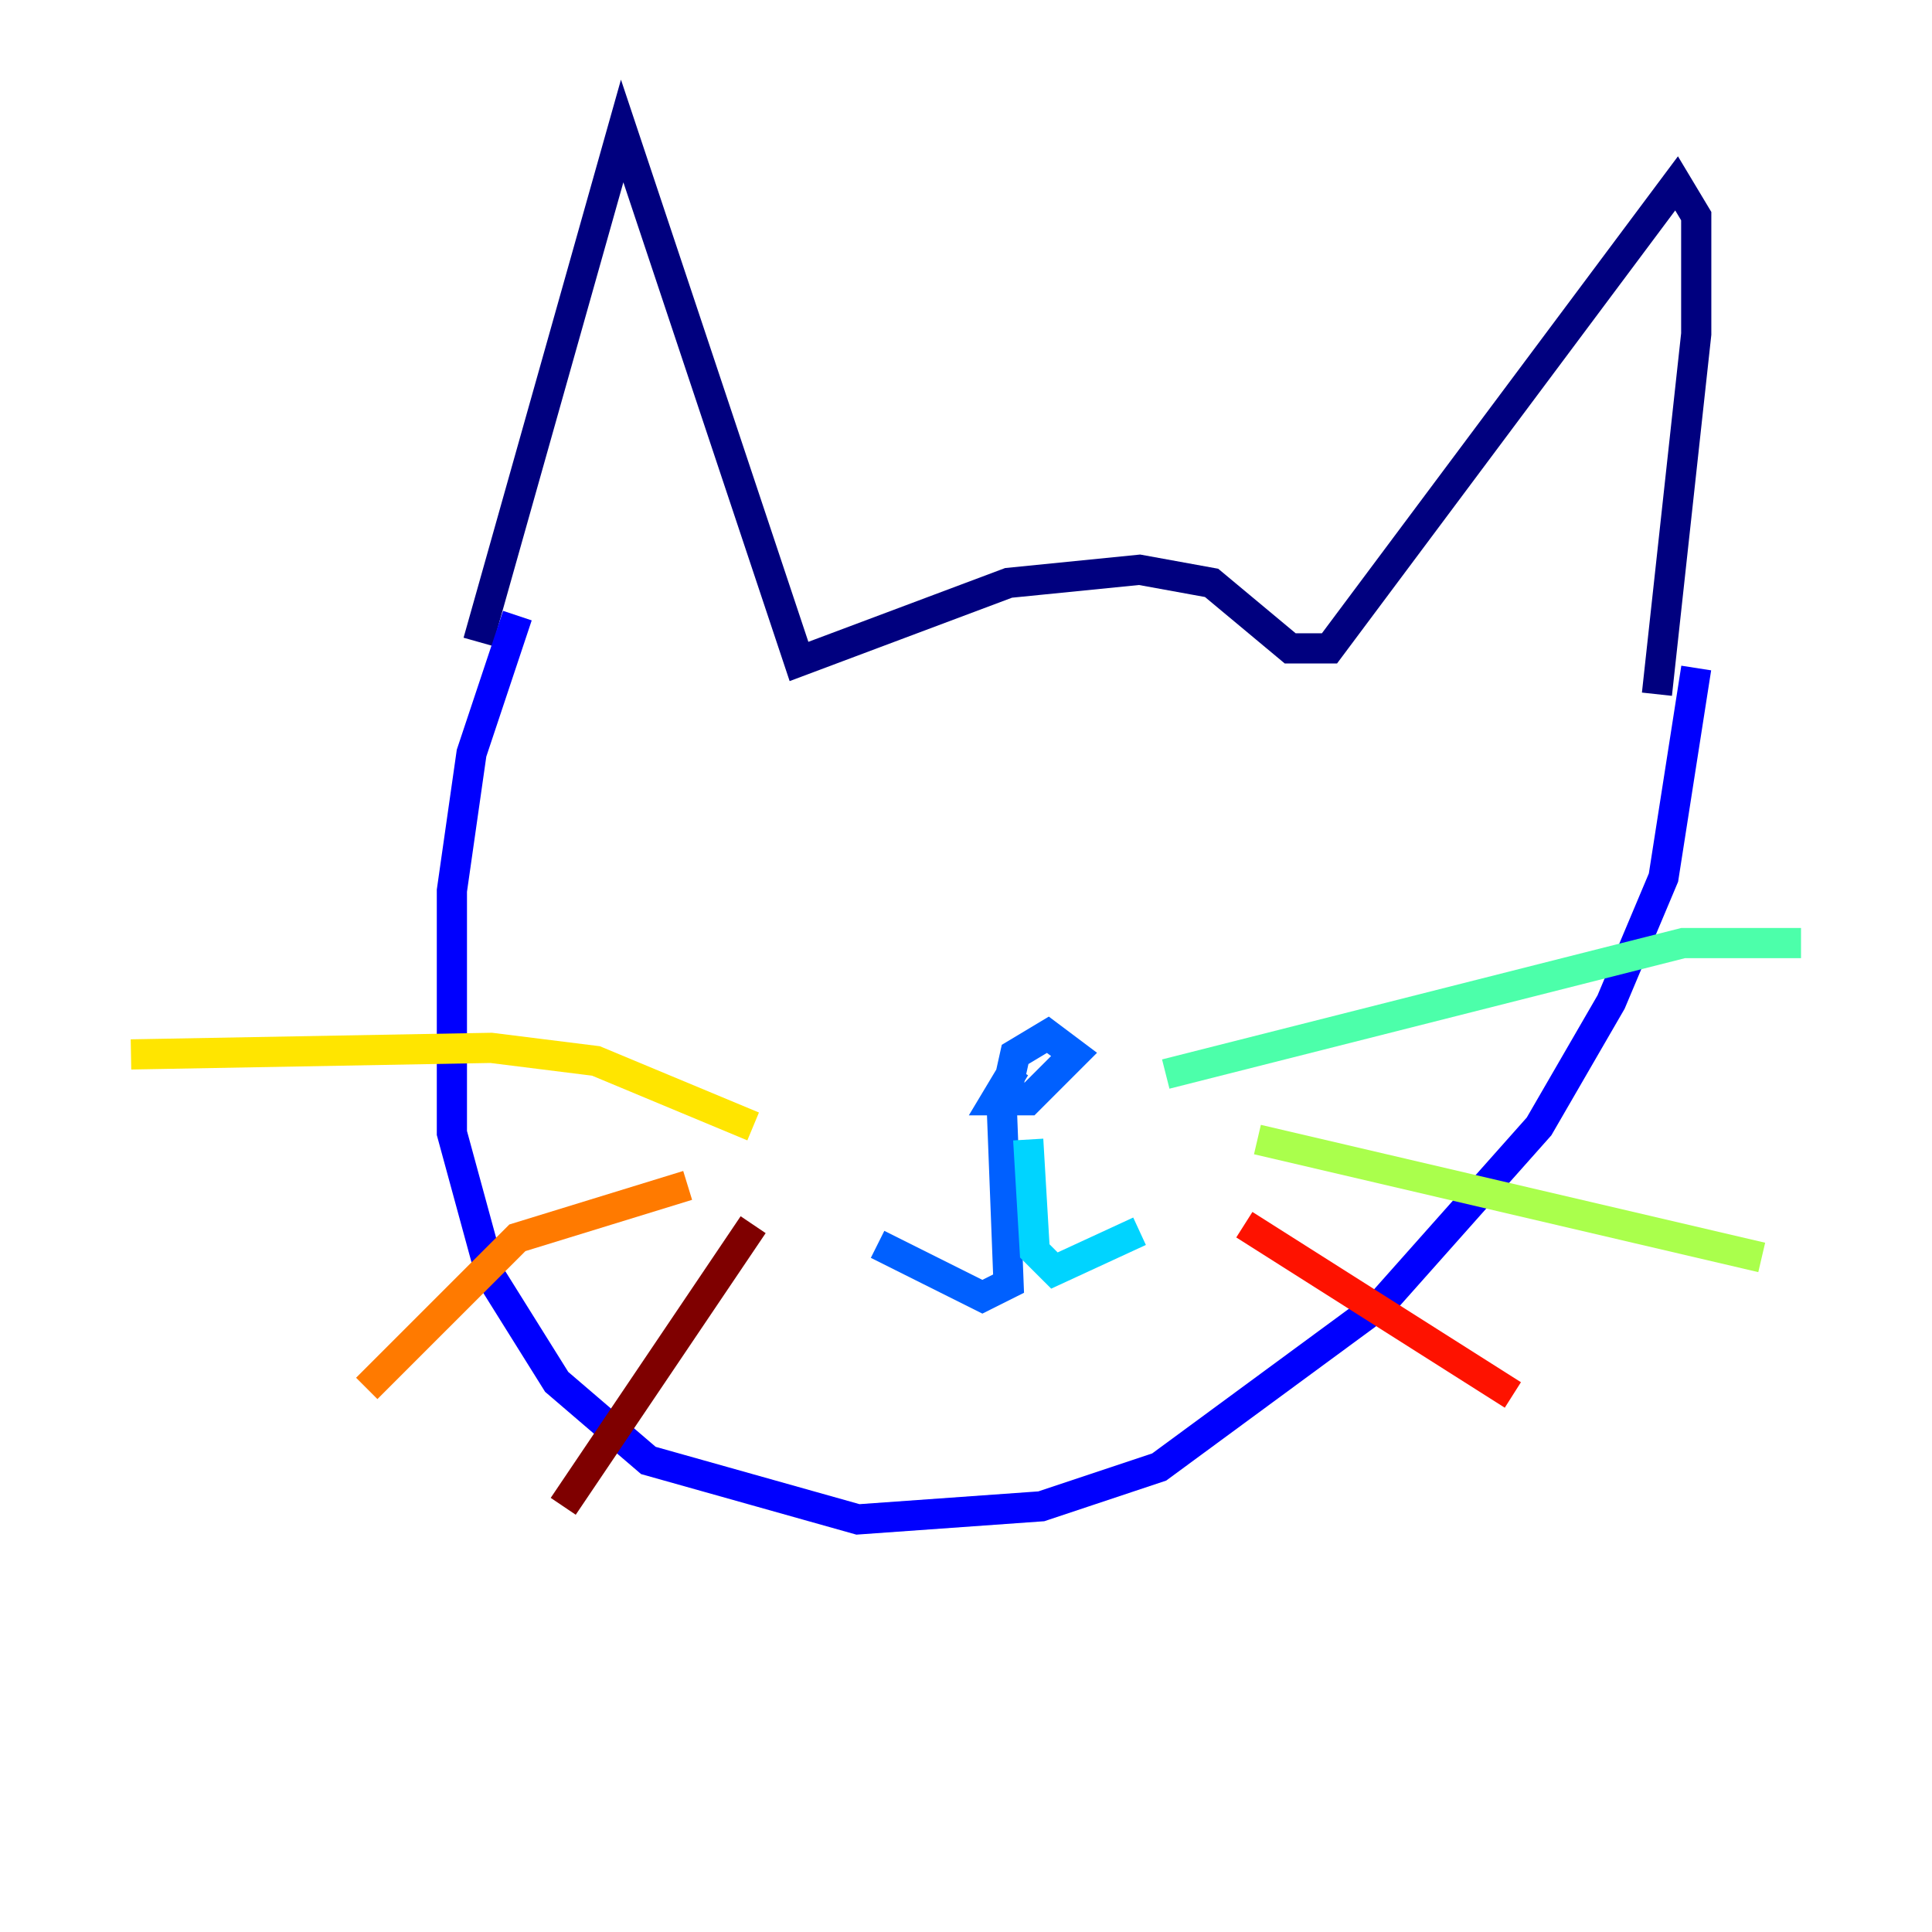 <?xml version="1.0" encoding="utf-8" ?>
<svg baseProfile="tiny" height="128" version="1.2" viewBox="0,0,128,128" width="128" xmlns="http://www.w3.org/2000/svg" xmlns:ev="http://www.w3.org/2001/xml-events" xmlns:xlink="http://www.w3.org/1999/xlink"><defs /><polyline fill="none" points="31.675,42.522 41.22,8.678 52.936,43.824 66.82,38.617 75.498,37.749 80.271,38.617 85.478,42.956 88.081,42.956 111.078,12.149 112.38,14.319 112.38,22.129 109.776,45.993" stroke="#00007f" stroke-width="2" /><polyline fill="none" points="34.278,40.786 31.241,49.898 29.939,59.01 29.939,75.064 32.542,84.61 36.881,91.552 42.956,96.759 56.841,100.664 68.99,99.797 76.8,97.193 91.552,86.346 101.966,74.63 106.739,66.386 110.21,58.142 112.38,44.258" stroke="#0000fe" stroke-width="2" /><polyline fill="none" points="67.254,70.725 65.953,72.895 68.122,72.895 71.159,69.858 69.424,68.556 67.254,69.858 66.386,73.763 66.82,85.044 65.085,85.912 58.142,82.441" stroke="#0060ff" stroke-width="2" /><polyline fill="none" points="68.122,75.498 68.556,82.875 69.858,84.176 75.498,81.573" stroke="#00d4ff" stroke-width="2" /><polyline fill="none" points="77.234,71.159 111.512,62.481 119.322,62.481" stroke="#4cffaa" stroke-width="2" /><polyline fill="none" points="83.308,75.498 116.719,83.308" stroke="#aaff4c" stroke-width="2" /><polyline fill="none" points="49.898,74.63 39.485,70.291 32.542,69.424 8.678,69.858" stroke="#ffe500" stroke-width="2" /><polyline fill="none" points="45.559,78.536 34.278,82.007 24.298,91.986" stroke="#ff7a00" stroke-width="2" /><polyline fill="none" points="82.441,81.139 100.231,92.42" stroke="#fe1200" stroke-width="2" /><polyline fill="none" points="49.898,81.139 37.315,99.797" stroke="#7f0000" stroke-width="2" /></svg>
